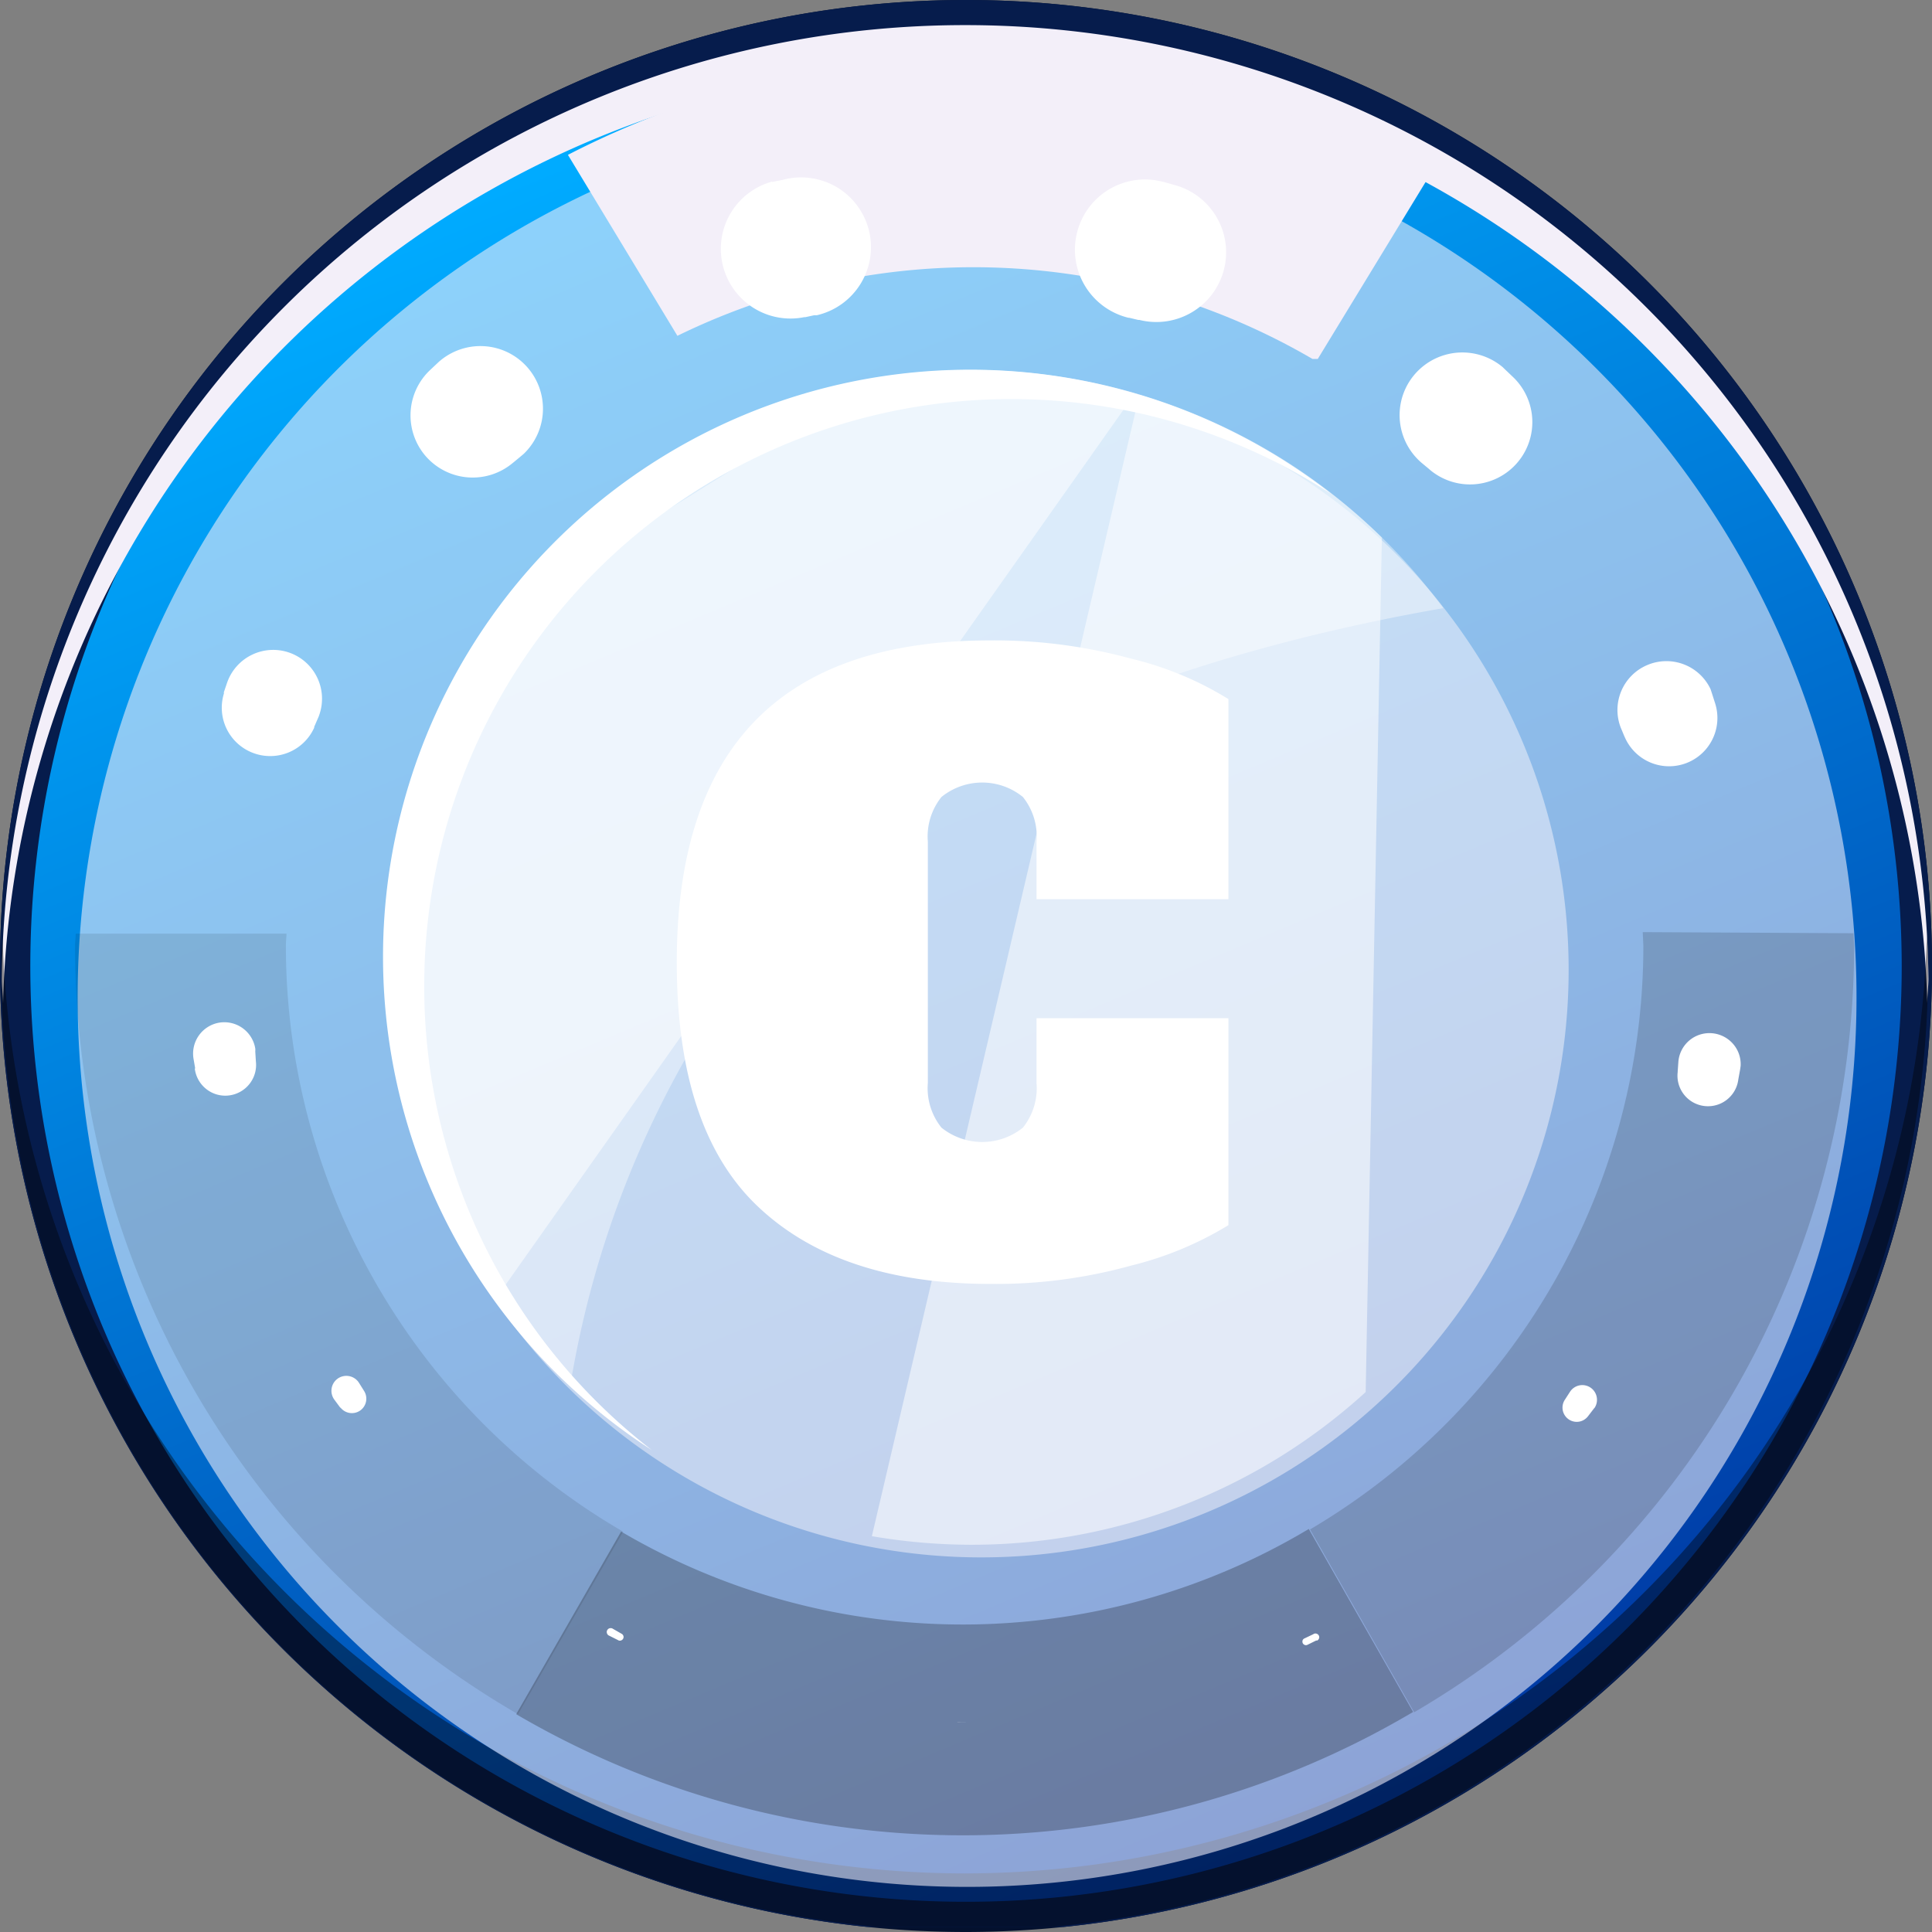 <svg xmlns="http://www.w3.org/2000/svg" xmlns:xlink="http://www.w3.org/1999/xlink" width="128" height="128" fill="none" xmlns:v="https://vecta.io/nano"><rect width="100%" height="100%" fill="#808080" stroke="none"/><path d="M64 128A64 64 0 0 1 4.872 88.492a64 64 0 0 1 13.873-69.747A64 64 0 0 1 88.492 4.872 64 64 0 0 1 128 64c-.019 16.968-6.769 33.235-18.767 45.233a64.06 64.06 0 0 1-21.376 14.13C80.344 126.388 72.255 127.991 64 128zM64 2.014c-12.262 0-24.247 3.636-34.442 10.448S11.417 28.957 6.726 40.285.806 64.078 3.199 76.104a61.99 61.99 0 0 0 16.968 31.741c8.67 8.67 19.717 14.573 31.743 16.965s24.491 1.162 35.818-3.531 21.009-12.64 27.82-22.836S125.994 76.261 125.993 64A62.06 62.06 0 0 0 64 1.994z" fill="#04112e"/><g clip-path="url(#F)" transform="matrix(3.2 0 0 3.2 0 -.337)"><path d="M39.687 20.207a19.69 19.69 0 0 1-12.152 18.191 19.69 19.69 0 0 1-21.457-4.267 19.69 19.69 0 0 1-4.269-21.456A19.69 19.69 0 0 1 19.999.521a19.69 19.69 0 0 1 19.688 19.686z" fill="url(#A)"/><path d="M20 40.105A20 20 0 0 1 1.522 27.759 20 20 0 0 1 5.858 5.963a20 20 0 0 1 21.796-4.335A20 20 0 0 1 40 20.106c-.006 5.302-2.115 10.386-5.865 14.135A20.02 20.02 0 0 1 20 40.105zM20 .735C16.168.735 12.423 1.871 9.237 4s-5.669 5.155-7.135 8.695S.252 20.13 1 23.888s2.593 7.21 5.302 9.919 6.162 4.554 9.92 5.301 7.653.363 11.193-1.103 6.565-3.95 8.694-7.136 3.264-6.932 3.264-10.763c-.005-5.137-2.047-10.062-5.679-13.695S25.137.734 20 .729z" fill="#061c4c"/><path style="mix-blend-mode:overlay" opacity=".5" d="M32.477 20.183a12.16 12.16 0 0 1-7.505 11.24c-2.222.921-4.668 1.162-7.028.693a12.16 12.16 0 0 1-6.228-3.328c-1.701-1.701-2.86-3.868-3.329-6.228s-.228-4.805.692-7.028a12.16 12.16 0 0 1 11.238-7.507 12.16 12.16 0 0 1 12.16 12.158z" fill="url(#B)"/><g style="mix-blend-mode:soft-light"><path d="M19.983 1.444c5.199.002 10.191 2.036 13.912 5.666s5.876 8.572 6.006 13.769c0-.174.025-.341.025-.512-.054-5.254-2.179-10.275-5.913-13.971S25.236.625 19.982.625 9.685 2.699 5.95 6.395.091 15.113.037 20.367c0 .171.023.339.027.512A19.93 19.93 0 0 1 19.983 1.444z" fill="#f3eff9"/></g><g style="mix-blend-mode:multiply" opacity=".4"><path d="M19.974 38.892c-5.201-.002-10.196-2.036-13.918-5.67S.18 24.644.053 19.444c-.004.159-.025.32-.025.487-.027 2.636.469 5.252 1.459 7.695s2.455 4.666 4.31 6.54 4.062 3.361 6.496 4.376 5.043 1.538 7.68 1.538 5.247-.523 7.68-1.538 4.641-2.503 6.496-4.376 3.319-4.097 4.31-6.54 1.486-5.059 1.459-7.695c0-.165-.021-.326-.025-.491a19.93 19.93 0 0 1-19.918 19.452z" fill="#000"/></g><g style="mix-blend-mode:overlay" opacity=".58"><path d="M20.024 2.342c-3.642 0-7.202 1.079-10.23 3.102s-5.389 4.898-6.783 8.262-1.76 7.066-1.051 10.638 2.462 6.853 5.036 9.429 5.854 4.331 9.426 5.043 7.274.349 10.639-1.043 6.242-3.751 8.267-6.778 3.107-6.586 3.109-10.228a18.4 18.4 0 0 0-1.395-7.052c-.924-2.236-2.28-4.268-3.99-5.979a18.4 18.4 0 0 0-13.027-5.394z" fill="#f3eff9"/></g><g style="mix-blend-mode:soft-light"><path d="M11.758 3.311l2.267 3.747a13.93 13.93 0 0 1 13.149.479h.109l2.24-3.676a18.29 18.29 0 0 0-17.764-.55z" fill="#f3eff9"/></g><path d="M8.783 20.526c-.001-2.188.589-4.336 1.708-6.217s2.724-3.425 4.648-4.469 4.093-1.55 6.279-1.463 4.309.762 6.144 1.955c-1.294-1.01-2.78-1.748-4.368-2.168s-3.243-.514-4.868-.277-3.185.802-4.585 1.659-2.613 1.989-3.564 3.328-1.621 2.856-1.97 4.461-.368 3.263-.058 4.876.944 3.145 1.863 4.506 2.104 2.521 3.484 3.411a12.13 12.13 0 0 1-4.713-9.6z" fill="#fff"/><path style="mix-blend-mode:overlay" opacity=".53" d="M20.121 7.767a12.11 12.11 0 0 0-1.92.167l-8.011 4.99c-1.462 2.061-2.243 4.528-2.232 7.055s.812 4.987 2.291 7.036l13.247-18.76c-1.096-.321-2.233-.485-3.375-.487z" fill="url(#C)"/><path style="mix-blend-mode:overlay" opacity=".53" d="M20.119 32.088c3.018 0 5.926-1.128 8.156-3.162l.335-17.691A12.13 12.13 0 0 0 23.59 8.28l-5.539 23.63c.683.118 1.375.177 2.068.178z" fill="url(#D)"/><path style="mix-blend-mode:overlay" opacity=".4" d="M20.12 7.765a12.15 12.15 0 0 0-11.312 7.68c-.897 2.268-1.09 4.753-.555 7.132a12.15 12.15 0 0 0 3.555 6.208c.595-3.628 2.157-7.027 4.523-9.841 3.268-3.833 9.368-5.517 13.551-6.248a12.13 12.13 0 0 0-9.762-4.931z" fill="url(#E)"/><g style="mix-blend-mode:multiply" opacity=".25"><path d="M29.257 35.55l-2.16-3.789c-2.15 1.285-4.606 1.968-7.111 1.978a13.96 13.96 0 0 1-7.126-1.924l-2.173 3.781a18.3 18.3 0 0 0 18.569-.046z" fill="#000"/></g><g style="mix-blend-mode:multiply" opacity=".15"><path d="M38.388 19.688l-.013-.261-4.364-.023.013.284a14.03 14.03 0 0 1-6.901 12.083l2.156 3.785a18.4 18.4 0 0 0 6.666-6.721c1.598-2.784 2.44-5.937 2.443-9.146z" fill="#000"/></g><g style="mix-blend-mode:multiply" opacity=".1"><path d="M12.901 31.817a14.03 14.03 0 0 1-6.982-12.129c0-.086.01-.167.013-.253H1.567c0 .084-.013.163-.013.247a18.39 18.39 0 0 0 9.17 15.914z" fill="#000"/></g><g fill="#fff"><path d="M15.714 25.106c-1.135-1.058-1.702-2.751-1.702-5.077 0-4.443 2.161-6.665 6.483-6.665a10.74 10.74 0 0 1 2.928.379 6.87 6.87 0 0 1 2.01.836v4.143H21.46v-1.19c.028-.334-.073-.665-.282-.926-.238-.194-.536-.299-.843-.299a1.34 1.34 0 0 0-.843.299c-.209.261-.31.593-.282.926v4.994c-.028.334.073.665.282.926.239.192.536.297.843.297s.604-.105.843-.297c.209-.261.31-.593.282-.926v-1.34h3.973v4.285a7.11 7.11 0 0 1-2.01.836c-.939.26-1.911.389-2.886.381-2.084.004-3.692-.523-4.822-1.581zm4.316 10.661h-.207l-.002-.002h.002zm-7.227-1.701l-.187-.094c-.011-.004-.021-.01-.029-.018s-.015-.018-.019-.029-.006-.022-.006-.034.004-.023.009-.033.013-.02.022-.027.02-.013.031-.015.023-.003.034-.001a.08.08 0 0 1 .032.013l.18.103c.009.005.017.011.023.019s.011.017.014.026.004.02.003.029-.004.02-.009.028-.011.017-.019.023-.017.011-.026.014c-.019.006-.04.004-.058-.006zm-5.754-4.811l-.125-.169a.31.31 0 0 1 .061-.433.31.31 0 0 1 .433.061l.013.019.109.174a.3.3 0 0 1-.086.404.3.3 0 0 1-.407-.067zm-3.007-7.024l-.036-.209a.65.65 0 0 1 .535-.744.65.65 0 0 1 .744.535.3.3 0 0 1 0 .061l.013.209c.019.168-.03.336-.136.468a.64.64 0 0 1-.427.235c-.168.019-.336-.03-.468-.136a.64.64 0 0 1-.235-.427zm.587-7.777l.071-.209a1.01 1.01 0 0 1 1.913.653.52.52 0 0 1-.031.079l-.077.178v.017a1 1 0 0 1-1.276.518 1 1 0 0 1-.587-1.245zm4.289-6.7l.165-.155a1.3 1.3 0 0 1 .925-.327c.339.016.659.165.889.414a1.3 1.3 0 0 1 .344.919c-.01.34-.153.662-.398.897l-.059.05-.146.121-.019.015a1.29 1.29 0 0 1-1.804-.137 1.29 1.29 0 0 1 .112-1.805zm7.067-3.881l.222-.044c.185-.051.379-.064.57-.038s.374.088.54.185.311.226.426.38a1.46 1.46 0 0 1 .246.515 1.44 1.44 0 0 1 .027.57 1.45 1.45 0 0 1-.584.955 1.45 1.45 0 0 1-.52.236h-.034-.021l-.184.04h-.023a1.44 1.44 0 0 1-1.062-.2c-.314-.202-.539-.518-.625-.882s-.028-.747.163-1.069.499-.557.86-.656zm8.099-.003l.209.059c.371.093.69.33.887.658s.255.722.162 1.093-.33.69-.659.887-.721.255-1.093.162h-.025l-.184-.044h-.015a1.45 1.45 0 0 1-1.07-1.752 1.45 1.45 0 0 1 1.752-1.071zm7.074 3.882l.163.155a1.29 1.29 0 0 1-1.715 1.926l-.021-.019-.146-.121a1.3 1.3 0 0 1-.457-.882c-.015-.17.005-.341.056-.504a1.3 1.3 0 0 1 2.074-.6zm4.284 6.703l.067.209a1 1 0 0 1-1.869.705l-.01-.021-.075-.18a1.01 1.01 0 0 1 .549-1.293 1.01 1.01 0 0 1 1.312.5zm.586 7.79l-.038.209a.63.63 0 1 1-1.255-.155v-.015l.015-.209c.017-.168.099-.322.228-.43s.295-.161.464-.148a.65.65 0 0 1 .436.217.64.64 0 0 1 .16.459l-.01.071zm-3.024 7.018l-.128.167c-.047.059-.114.099-.188.11s-.151-.007-.212-.05-.105-.108-.12-.182-.002-.151.038-.215l.111-.172c.044-.068.113-.115.191-.132s.161-.002.229.042.115.113.132.192.002.161-.042.229zm-5.751 4.806l-.187.092c-.017.007-.036.008-.053.001s-.032-.019-.04-.035a.08.08 0 0 1-.006-.053c.004-.018.016-.033.032-.043l.189-.09c.009-.007.019-.011.03-.014s.022-.002.033 0 .021.007.03.013.016.015.022.024.009.02.01.031 0 .022-.004.032-.009.02-.017.028a.08.08 0 0 1-.027.018z"/></g></g><defs><linearGradient id="A" x1="12.437" y1="2.192" x2="28.7" y2="40.939" xlink:href="#G"><stop offset=".02" stop-color="#00abff"/><stop offset="1" stop-color="#002f9c"/></linearGradient><linearGradient id="B" x1="8.154" y1="20.185" x2="32.477" y2="20.185" xlink:href="#G"><stop stop-color="#fff"/></linearGradient><linearGradient id="C" x1="1291.91" y1="2327.42" x2="1165.56" y2="1636.24" xlink:href="#G"><stop stop-color="#fff"/></linearGradient><linearGradient id="D" x1="1262.02" y1="3480.66" x2="915.825" y2="2440.1" xlink:href="#G"><stop stop-color="#fff"/></linearGradient><linearGradient id="E" x1="842.192" y1="1859.45" x2="3140.78" y2="1859.45" xlink:href="#G"><stop stop-color="#fff"/></linearGradient><clipPath id="F"><path fill="#fff" d="M0 0h40v40H0z"/></clipPath><linearGradient id="G" gradientUnits="userSpaceOnUse"/></defs></svg>
